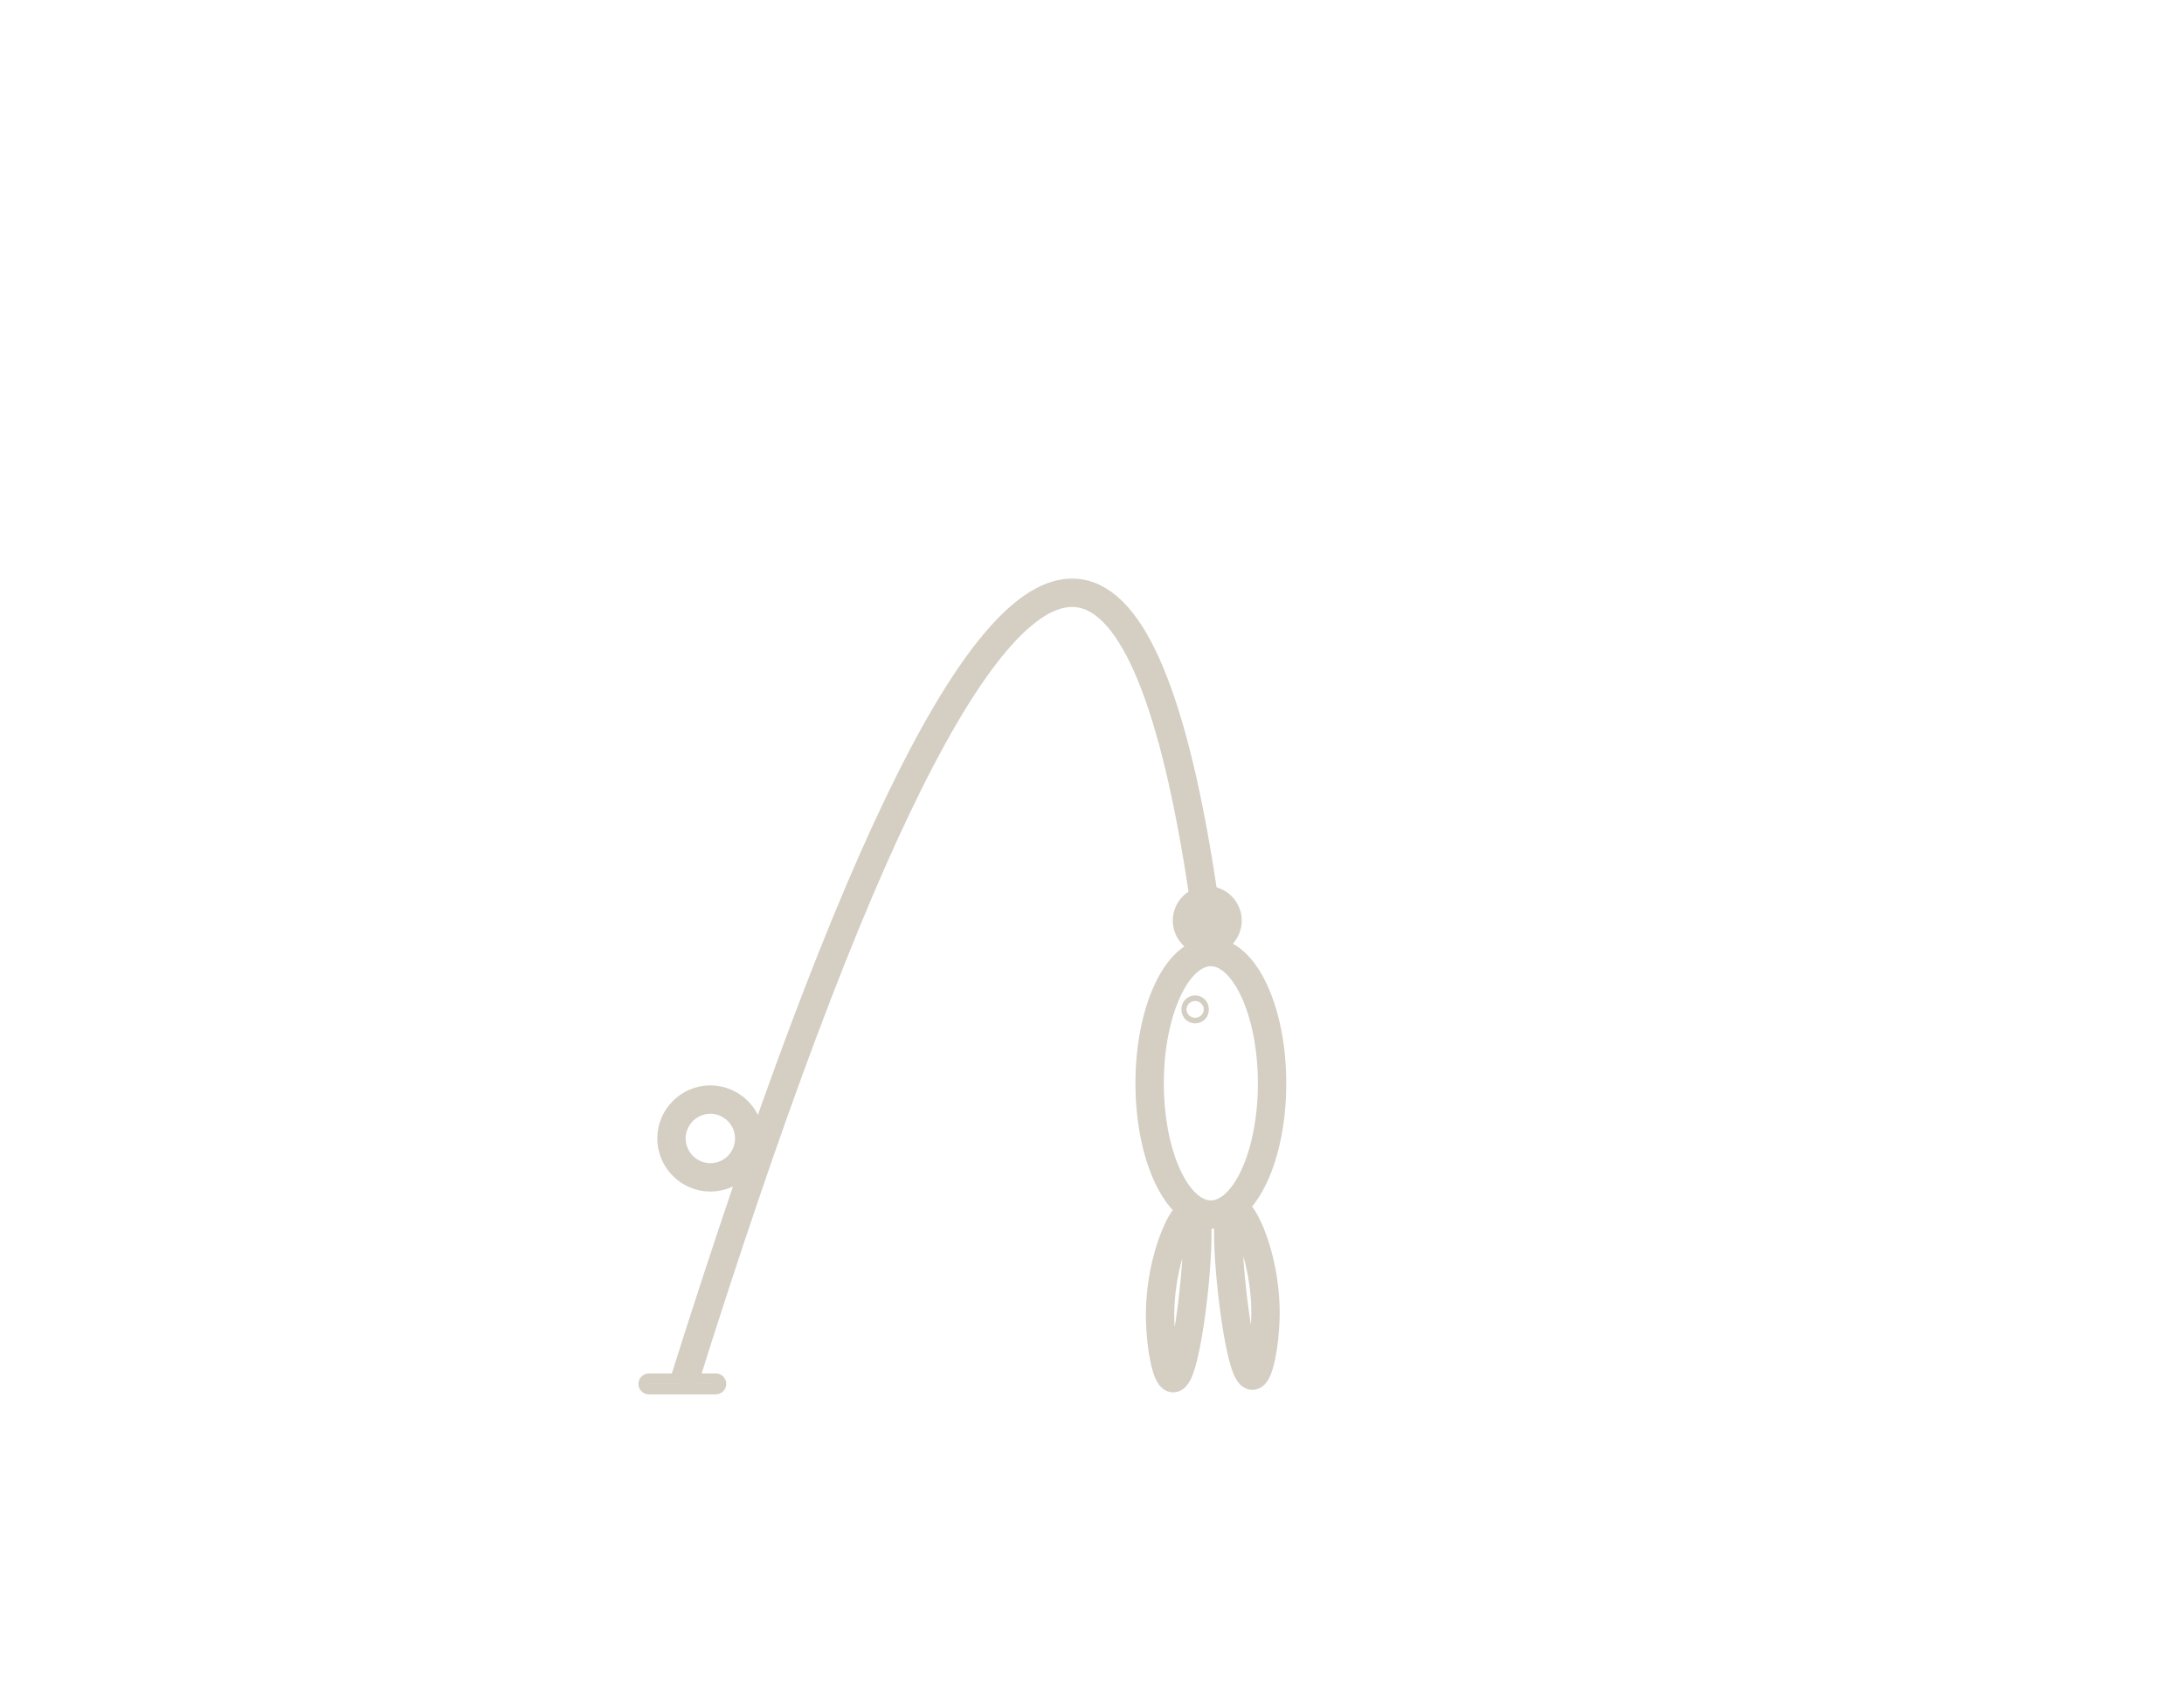 <?xml version="1.0" encoding="utf-8"?>
<!-- Generator: Adobe Illustrator 24.0.0, SVG Export Plug-In . SVG Version: 6.00 Build 0)  -->
<svg version="1.1" id="Layer_1" xmlns="http://www.w3.org/2000/svg" xmlns:xlink="http://www.w3.org/1999/xlink" x="0px" y="0px"
	 viewBox="0 0 792 612" style="enable-background:new 0 0 792 612;" xml:space="preserve">
<style type="text/css">
	.st0{fill:none;stroke:#D4CEC3;stroke-width:10.285;stroke-miterlimit:10;}
	.st1{fill:none;stroke:#D4CEC3;stroke-width:8.167;stroke-miterlimit:10;}
	.st2{fill:#D4CEC3;}
	.st3{fill:none;stroke:#D4CEC3;stroke-width:3.769;stroke-miterlimit:10;}
</style>
<g>
	<path class="st0" d="M257.6,426.9L257.6,426.9c-7.7,0-14.1-6.3-14.1-14.1v0c0-7.7,6.3-14.1,14.1-14.1h0c7.7,0,14.1,6.3,14.1,14.1v0
		C271.7,420.6,265.4,426.9,257.6,426.9z"/>
	<g>
		<path class="st0" d="M247.8,501.9C309.4,306,357.2,210.4,391.2,215.1c19.7,2.7,34.8,39.2,45.2,109.5"/>
		<path class="st0" d="M461.3,392.8c0,26.3-9.9,47.6-22.2,47.6c-12.3,0-22.2-21.3-22.2-47.6c0-26.3,9.9-47.6,22.2-47.6
			C451.3,345.2,461.3,366.5,461.3,392.8z"/>
		<path class="st0" d="M425.3,499.7c5.1,0.9,10.6-50.1,8.4-58.5c-2.1-7.9-13.5,13.2-13,37.3C420.9,488.3,423,499.3,425.3,499.7z"/>
		<path class="st0" d="M454.3,498.8c-5.1,0.9-10.6-50.1-8.4-58.5c2.1-7.9,13.5,13.2,13,37.3C458.7,487.4,456.6,498.4,454.3,498.8z"
			/>
		<path class="st1" d="M433.4,367L433.4,367c-0.5,0-0.9-0.4-0.9-0.9v-0.2c0-0.5,0.4-0.9,0.9-0.9h0c0.5,0,0.9,0.4,0.9,0.9v0.2
			C434.3,366.6,433.9,367,433.4,367z"/>
		<circle class="st2" cx="437.8" cy="333.8" r="12.5"/>
	</g>
	<path class="st3" d="M259.6,503.7h-24.3c-1,0-1.9-0.8-1.9-1.9l0,0c0-1,0.8-1.9,1.9-1.9h24.3c1,0,1.9,0.8,1.9,1.9l0,0
		C261.5,502.8,260.6,503.7,259.6,503.7z"/>
</g>
</svg>
